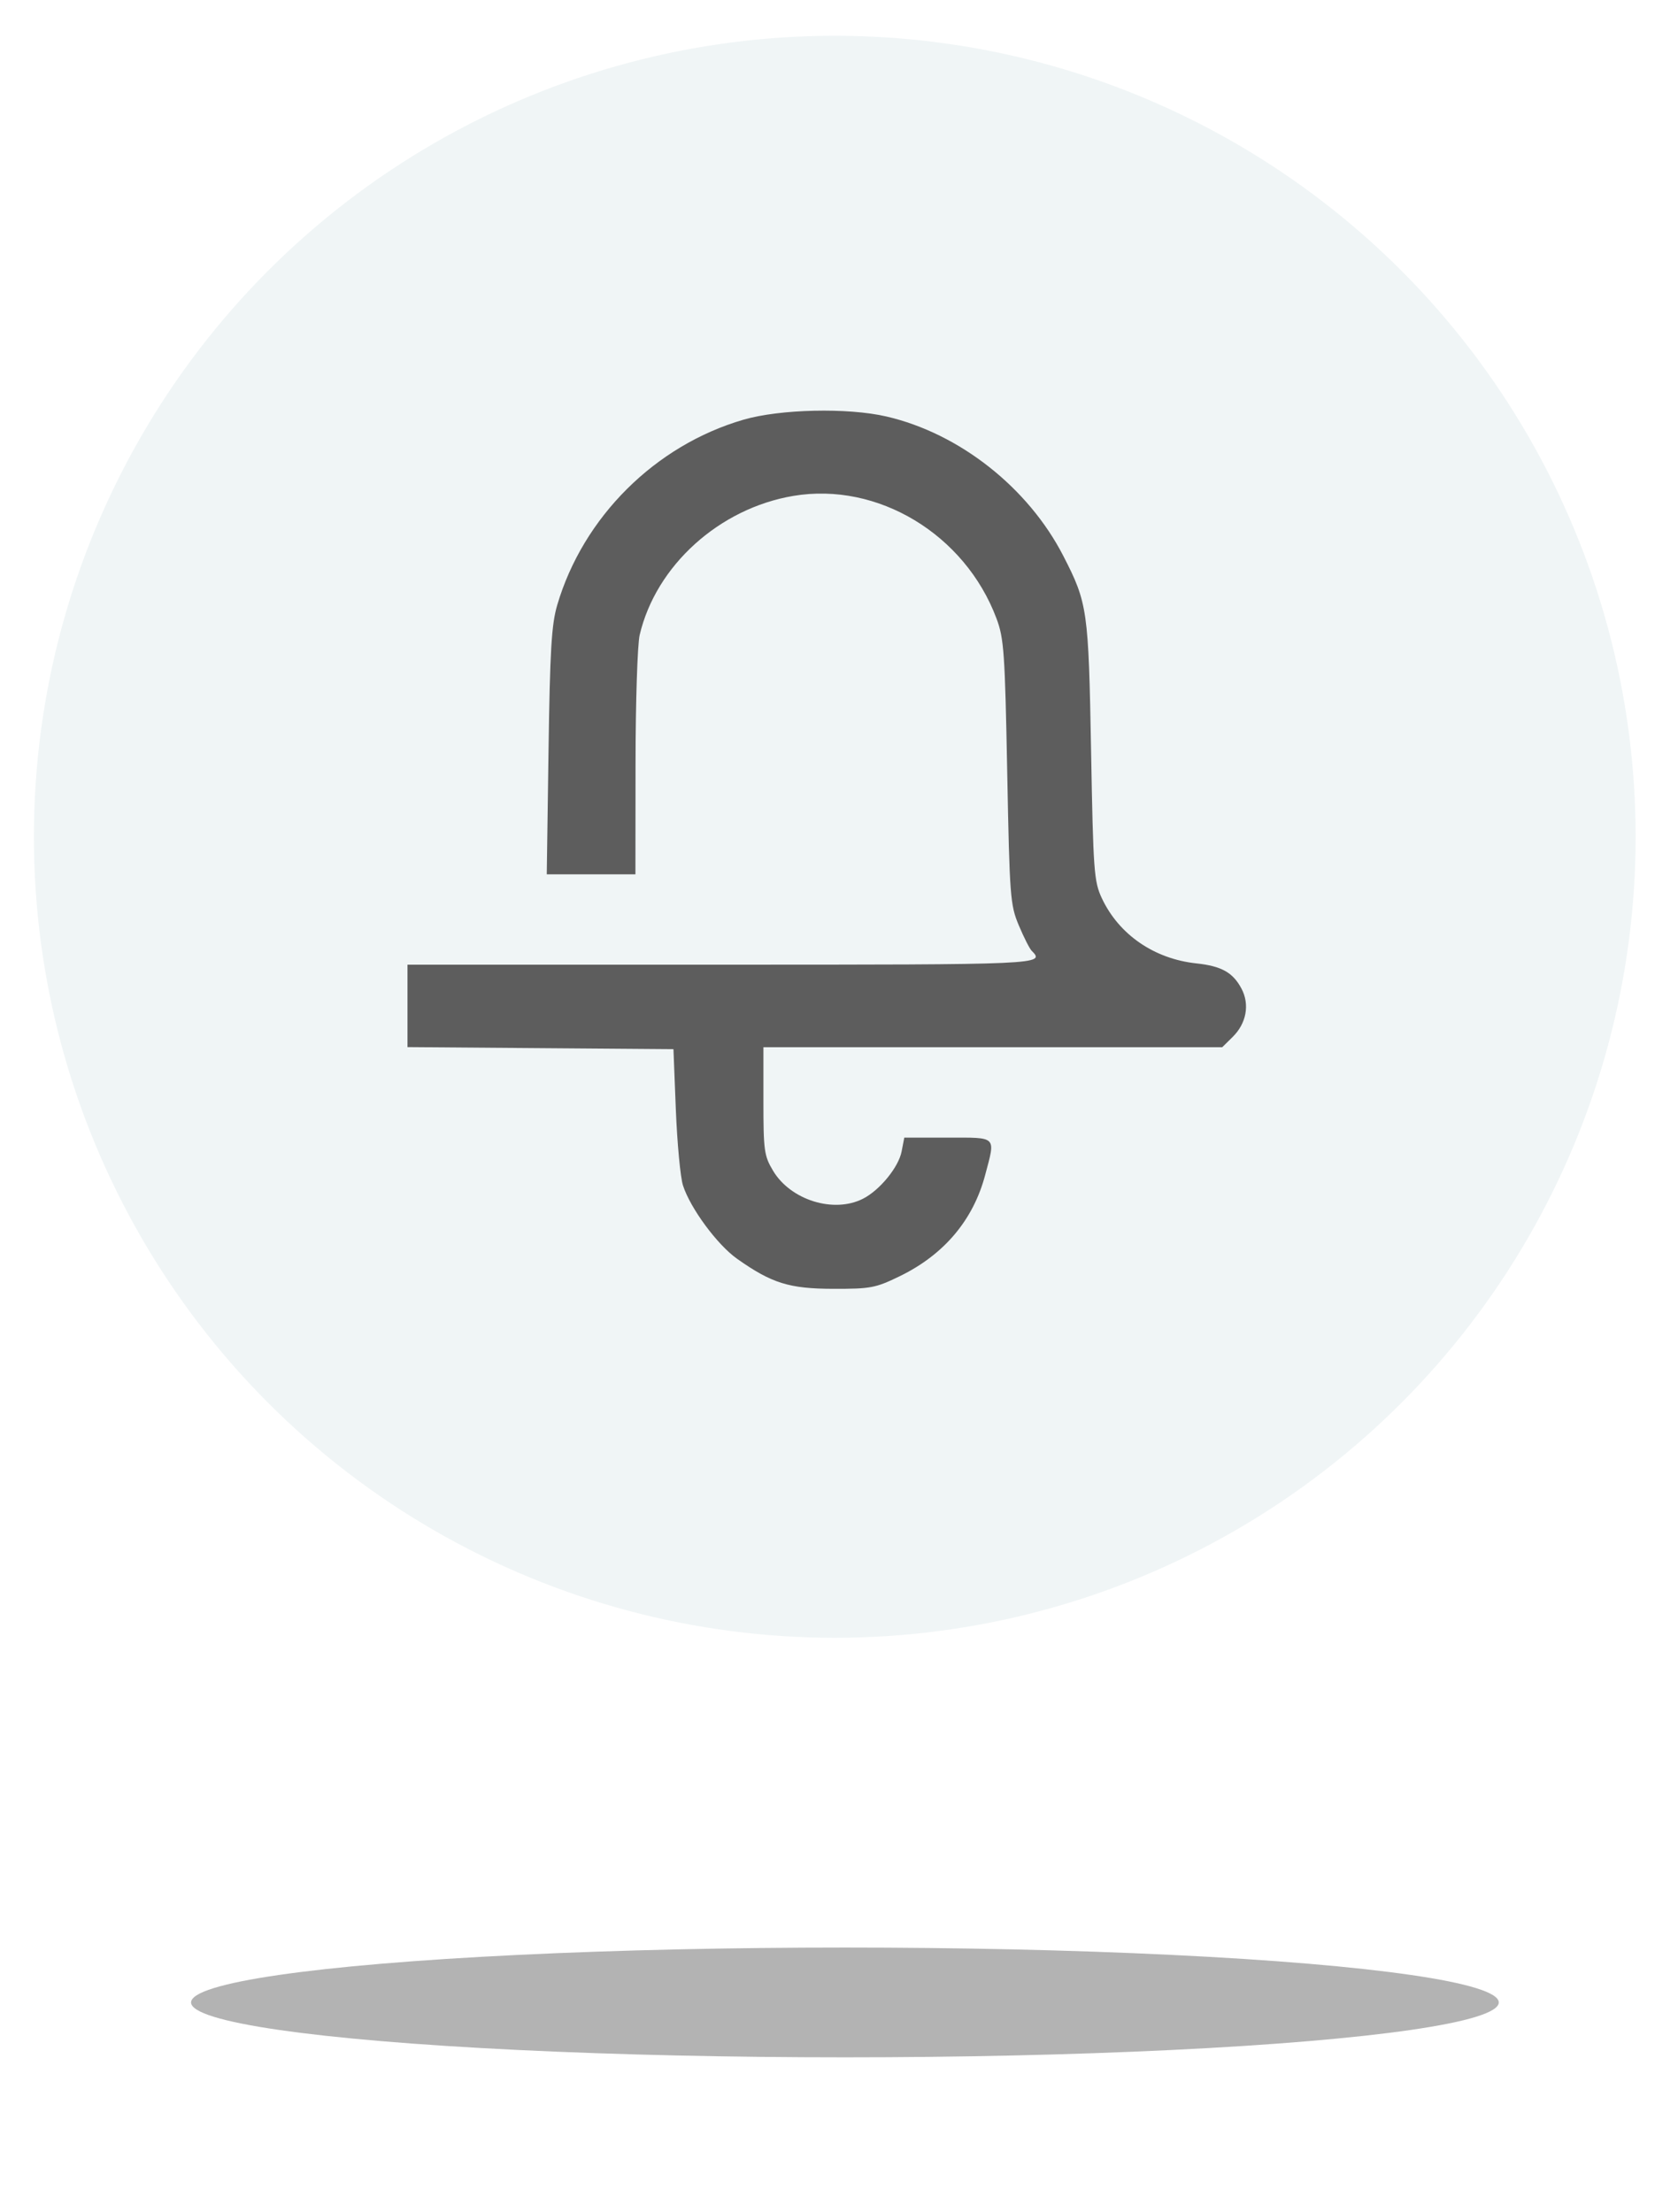 <svg width="44" height="58" viewBox="0 0 44 58" fill="none" xmlns="http://www.w3.org/2000/svg">
<circle cx="21.889" cy="21.938" r="21" fill="#005365" fill-opacity="0.06"/>
<path fill-rule="evenodd" clip-rule="evenodd" d="M19.493 11.004C17.179 11.677 15.29 13.557 14.611 15.864C14.461 16.373 14.421 17.049 14.383 19.702L14.337 22.922H15.5H16.662L16.665 20.011C16.666 18.41 16.715 16.897 16.773 16.648C17.2 14.829 18.859 13.328 20.803 13.001C23.015 12.628 25.301 14.007 26.129 16.213C26.326 16.739 26.351 17.105 26.411 20.243C26.474 23.519 26.489 23.723 26.715 24.261C26.846 24.573 26.998 24.872 27.051 24.925C27.413 25.289 27.358 25.291 18.917 25.291H10.685V26.372V27.452L14.172 27.479L17.659 27.506L17.722 29.103C17.758 29.982 17.841 30.871 17.909 31.079C18.102 31.678 18.809 32.635 19.328 33.002C20.239 33.645 20.696 33.787 21.855 33.789C22.827 33.791 22.957 33.767 23.585 33.462C24.749 32.899 25.519 31.989 25.832 30.808C26.107 29.771 26.16 29.825 24.853 29.825H23.712L23.642 30.187C23.564 30.598 23.069 31.204 22.629 31.427C21.863 31.817 20.73 31.464 20.27 30.692C20.037 30.302 20.018 30.163 20.018 28.863V27.455H26.033H32.049L32.322 27.186C32.682 26.832 32.774 26.337 32.556 25.923C32.331 25.496 32.032 25.328 31.369 25.257C30.264 25.139 29.339 24.501 28.892 23.549C28.686 23.108 28.667 22.849 28.61 19.676C28.543 15.991 28.518 15.812 27.882 14.575C26.962 12.784 25.159 11.363 23.243 10.919C22.23 10.684 20.453 10.724 19.493 11.004Z" fill="#5D5D5D"/>
<g opacity="0.3" filter="url(#filter0_f)">
<ellipse cx="22.155" cy="52.498" rx="17.145" ry="1.439" fill="black"/>
</g>
<defs>
<filter id="filter0_f" x="1.01" y="47.059" width="42.29" height="10.878" filterUnits="userSpaceOnUse" color-interpolation-filters="sRGB">
<feFlood flood-opacity="0" result="BackgroundImageFix"/>
<feBlend mode="normal" in="SourceGraphic" in2="BackgroundImageFix" result="shape"/>
<feGaussianBlur stdDeviation="2" result="effect1_foregroundBlur"/>
</filter>
</defs>
</svg>
